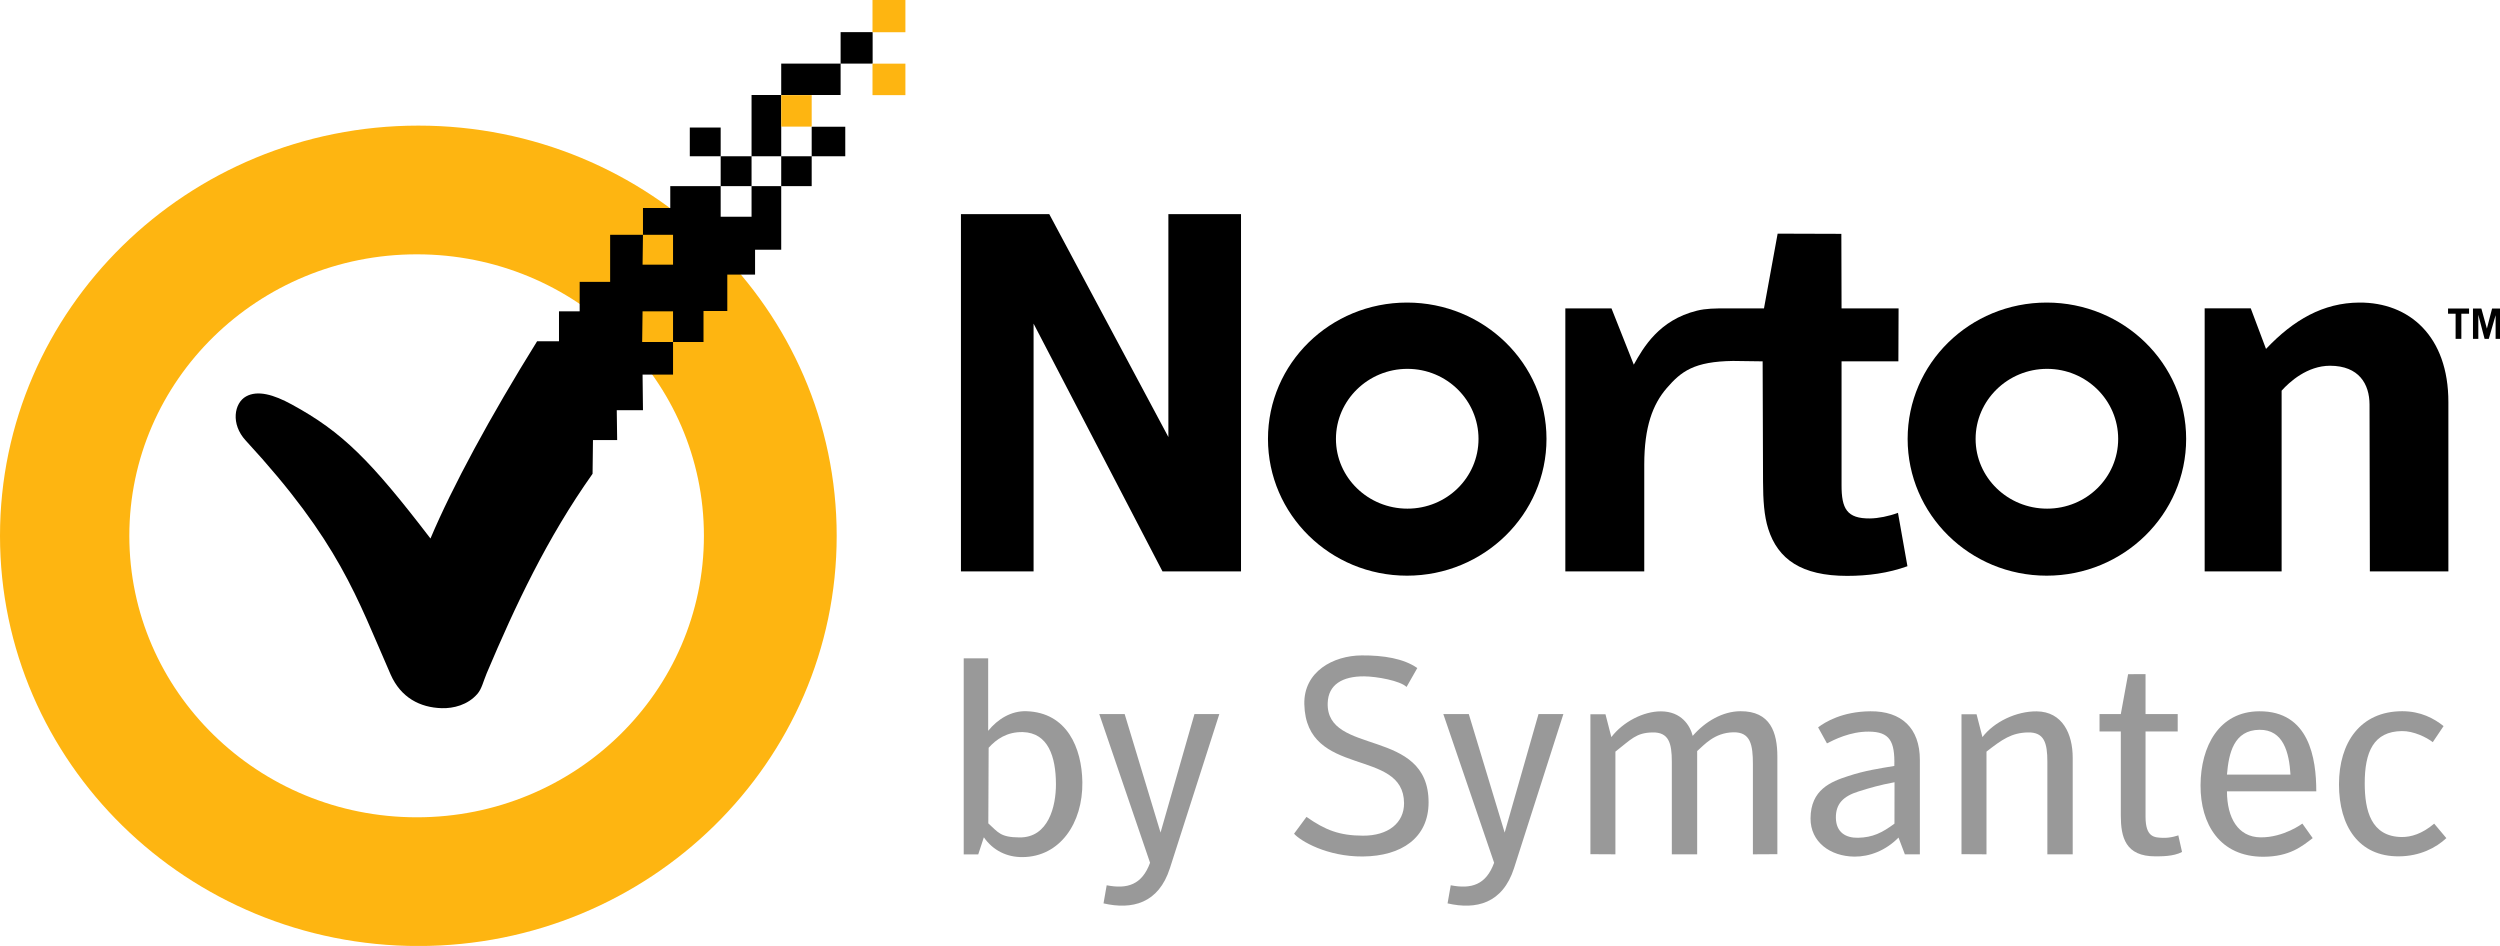 <svg width="37" height="14" viewBox="0 0 37 14" fill="none" xmlns="http://www.w3.org/2000/svg">
<g clip-path="url(#clip0)">
<path d="M6.192 1.859C2.773 1.859 0 4.578 0 7.93C0 11.282 2.773 14.001 6.192 14.001C9.611 14.001 12.383 11.282 12.383 7.93C12.383 4.578 9.611 1.859 6.192 1.859ZM6.169 3.764C8.517 3.764 10.418 5.628 10.418 7.93C10.418 10.232 8.517 12.096 6.169 12.096C3.821 12.096 1.914 10.232 1.914 7.93C1.914 5.628 3.821 3.764 6.169 3.764Z" fill="#FEB511"/>
<path d="M14.222 3.169V8.457H15.297V4.79L17.205 8.457H18.367V3.169H17.292V6.468L15.529 3.169H15.297H14.453H14.222Z" fill="black"/>
<path d="M20.824 4.478C19.686 4.478 18.766 5.379 18.766 6.496C18.766 7.613 19.686 8.52 20.824 8.52C21.963 8.52 22.888 7.613 22.888 6.496C22.888 5.379 21.963 4.478 20.824 4.478ZM20.83 5.459C21.413 5.459 21.882 5.925 21.882 6.496C21.882 7.067 21.413 7.528 20.83 7.528C20.247 7.528 19.772 7.067 19.772 6.496C19.772 5.925 20.247 5.459 20.83 5.459Z" fill="black"/>
<path d="M23.167 4.564V8.457H24.335V6.877C24.335 6.317 24.46 5.985 24.667 5.745C24.882 5.496 25.071 5.35 25.649 5.342L26.087 5.348L26.093 7.129C26.094 7.401 26.108 7.631 26.17 7.827C26.313 8.277 26.662 8.523 27.337 8.523C27.645 8.523 27.945 8.483 28.23 8.38L28.09 7.59C27.956 7.64 27.797 7.672 27.675 7.673C27.333 7.676 27.254 7.529 27.255 7.178V5.348L28.096 5.348L28.099 4.564H27.255L27.252 3.461L26.309 3.458L26.107 4.564H25.558C25.383 4.564 25.248 4.565 25.115 4.598C24.553 4.737 24.322 5.143 24.18 5.397L23.85 4.564L23.167 4.564Z" fill="black"/>
<path d="M30.291 4.478C29.152 4.478 28.233 5.379 28.233 6.496C28.233 7.613 29.152 8.52 30.291 8.52C31.43 8.52 32.355 7.613 32.355 6.496C32.355 5.379 31.43 4.478 30.291 4.478ZM30.297 5.459C30.879 5.459 31.349 5.925 31.349 6.496C31.349 7.067 30.879 7.528 30.297 7.528C29.714 7.528 29.239 7.067 29.239 6.496C29.239 5.925 29.714 5.459 30.297 5.459Z" fill="black"/>
<path d="M34.918 4.478C34.384 4.481 33.945 4.733 33.537 5.164L33.311 4.563H32.629V8.457H33.768V5.782C33.884 5.652 34.148 5.413 34.485 5.413C34.913 5.414 35.068 5.684 35.069 5.986L35.074 8.457H36.236V5.952C36.237 4.977 35.659 4.474 34.918 4.478Z" fill="black"/>
<path d="M36.343 5.015V4.643H36.231V4.566H36.542V4.643H36.428V5.015H36.343Z" fill="black"/>
<path d="M36.6 5.015V4.566H36.724L36.806 4.863L36.883 4.566H37V5.015H36.935V4.665L36.834 5.015H36.772L36.679 4.659V5.015H36.6Z" fill="black"/>
<path d="M12.441 0.476V0.941H12.915V0.476H12.441ZM12.441 0.941H11.562V1.406H12.441V0.941ZM11.562 1.406H11.123V2.313H11.562V1.406ZM11.562 2.313V2.755H12.013V2.313H11.562ZM12.013 2.313H12.51V1.876H12.013V2.313ZM11.562 2.755H11.123V3.208H10.666V2.755H9.92V3.078H9.516V3.475H9.961V3.917H9.51L9.516 3.475H9.03V4.172H8.579V4.608H8.273V5.051H7.949C7.253 6.17 6.694 7.205 6.371 7.97C5.483 6.811 5.067 6.394 4.318 5.986C4.051 5.84 3.813 5.772 3.642 5.867C3.465 5.965 3.412 6.276 3.636 6.519C5.026 8.027 5.276 8.832 5.781 9.982C5.932 10.325 6.216 10.472 6.538 10.481C6.711 10.486 6.922 10.434 7.064 10.271C7.13 10.196 7.15 10.092 7.203 9.965C7.625 8.967 8.094 7.966 8.77 7.012L8.776 6.513H9.134L9.128 6.071H9.516L9.51 5.544H9.961V5.062H9.504L9.51 4.608H9.961V5.062H10.412V4.603H10.764V4.064H11.175V3.696H11.562V2.755ZM10.666 2.755H11.123V2.313H10.666V2.755ZM10.666 2.313V1.888H10.209V2.313H10.666Z" fill="black"/>
<path d="M11.562 1.408H12.013V1.874H11.562V1.408Z" fill="#FEB511"/>
<path d="M12.913 0.942H13.4V1.408H12.913V0.942Z" fill="#FEB511"/>
<path d="M12.913 0H13.4V0.477H12.913V0Z" fill="#FEB511"/>
<path d="M14.478 12.645H14.263V9.743H14.625V10.816C14.768 10.64 14.968 10.519 15.19 10.526C15.791 10.544 16.012 11.069 16.019 11.576C16.027 12.184 15.686 12.68 15.136 12.685C14.9 12.688 14.695 12.585 14.561 12.392L14.478 12.645ZM14.627 12.186C14.775 12.319 14.803 12.392 15.089 12.394C15.518 12.398 15.629 11.931 15.628 11.606C15.627 11.197 15.512 10.846 15.139 10.835C14.904 10.829 14.744 10.942 14.632 11.067L14.627 12.186Z" fill="#999999"/>
<path d="M16.332 13.37L16.379 13.102C16.682 13.161 16.901 13.097 17.021 12.769L16.269 10.568H16.645L17.176 12.322L17.678 10.568H18.046L17.315 12.848C17.147 13.374 16.753 13.467 16.332 13.37Z" fill="#999999"/>
<path d="M19.152 12.339L19.336 12.09C19.616 12.287 19.827 12.367 20.171 12.368C20.544 12.37 20.782 12.18 20.78 11.886C20.774 11.06 19.329 11.523 19.304 10.422C19.293 9.94 19.732 9.702 20.154 9.7C20.473 9.698 20.773 9.745 20.976 9.887L20.817 10.167C20.722 10.074 20.377 10.012 20.19 10.01C19.865 10.008 19.659 10.134 19.65 10.403C19.622 11.192 21.145 10.758 21.143 11.877C21.142 12.399 20.744 12.671 20.17 12.676C19.64 12.68 19.246 12.446 19.152 12.339Z" fill="#999999"/>
<path d="M23.538 12.642V10.571H23.761L23.848 10.909C24.023 10.68 24.327 10.527 24.582 10.528C24.885 10.529 25.013 10.738 25.052 10.891C25.242 10.673 25.498 10.528 25.757 10.526C26.203 10.523 26.305 10.841 26.305 11.199V12.642L25.943 12.644V11.313C25.943 11.022 25.908 10.833 25.653 10.838C25.371 10.844 25.221 11.026 25.118 11.116V12.644H24.743V11.274C24.743 10.996 24.697 10.835 24.456 10.84C24.213 10.845 24.143 10.941 23.908 11.124V12.644L23.538 12.642Z" fill="#999999"/>
<path d="M28.098 12.396C27.91 12.588 27.67 12.68 27.445 12.678C27.085 12.674 26.794 12.46 26.796 12.112C26.798 11.687 27.096 11.569 27.353 11.486C27.605 11.403 27.807 11.375 28.036 11.336C28.046 10.966 27.966 10.83 27.658 10.828C27.38 10.826 27.142 10.95 27.039 11.002L26.908 10.765C27.01 10.687 27.265 10.53 27.682 10.527C28.141 10.523 28.414 10.775 28.414 11.247L28.414 12.644H28.192L28.098 12.396H28.098ZM28.039 11.577C27.812 11.62 27.687 11.657 27.508 11.713C27.279 11.784 27.168 11.898 27.171 12.104C27.174 12.32 27.319 12.403 27.5 12.399C27.716 12.394 27.856 12.325 28.038 12.19L28.039 11.577Z" fill="#999999"/>
<path d="M32.239 12.363L32.294 12.609C32.167 12.678 31.977 12.673 31.901 12.674C31.455 12.675 31.388 12.391 31.388 12.068V10.826H31.073V10.568H31.388L31.496 9.978L31.754 9.977V10.568H32.23V10.826H31.754V12.086C31.754 12.394 31.885 12.395 32.008 12.4C32.127 12.405 32.239 12.363 32.239 12.363Z" fill="#999999"/>
<path d="M34.075 12.189L34.228 12.404C34.068 12.527 33.887 12.678 33.499 12.68C32.854 12.681 32.565 12.197 32.568 11.621C32.571 11.046 32.841 10.53 33.437 10.527C34.177 10.523 34.281 11.224 34.281 11.712H32.959C32.96 12.105 33.123 12.389 33.456 12.393C33.8 12.396 34.075 12.189 34.075 12.189ZM32.959 11.464H33.899C33.88 11.139 33.795 10.797 33.44 10.801C33.06 10.805 32.985 11.149 32.959 11.464Z" fill="#999999"/>
<path d="M36.206 12.404C36.054 12.547 35.814 12.672 35.504 12.674C34.91 12.678 34.617 12.229 34.617 11.608C34.617 10.989 34.934 10.527 35.552 10.526C35.827 10.526 36.023 10.633 36.165 10.746L36.005 10.984C35.916 10.914 35.72 10.817 35.548 10.82C35.128 10.825 34.997 11.129 34.998 11.598C34.999 11.989 35.087 12.383 35.547 12.388C35.683 12.389 35.848 12.341 36.026 12.19L36.206 12.404Z" fill="#999999"/>
<path d="M21.424 13.37L21.471 13.102C21.775 13.161 21.994 13.097 22.113 12.769L21.361 10.568H21.738L22.269 12.322L22.77 10.568H23.138L22.408 12.848C22.239 13.374 21.845 13.467 21.424 13.37Z" fill="#999999"/>
<path d="M29.03 12.642V10.571H29.253L29.34 10.909C29.515 10.68 29.844 10.526 30.141 10.528C30.526 10.531 30.676 10.864 30.676 11.213V12.644H30.301V11.274C30.301 10.996 30.255 10.835 30.014 10.84C29.772 10.845 29.635 10.941 29.4 11.124V12.644L29.03 12.642Z" fill="#999999"/>
</g>
<defs>
<clipPath id="clip0">
<rect width="37" height="14" fill="white"/>
</clipPath>
</defs>
</svg>
